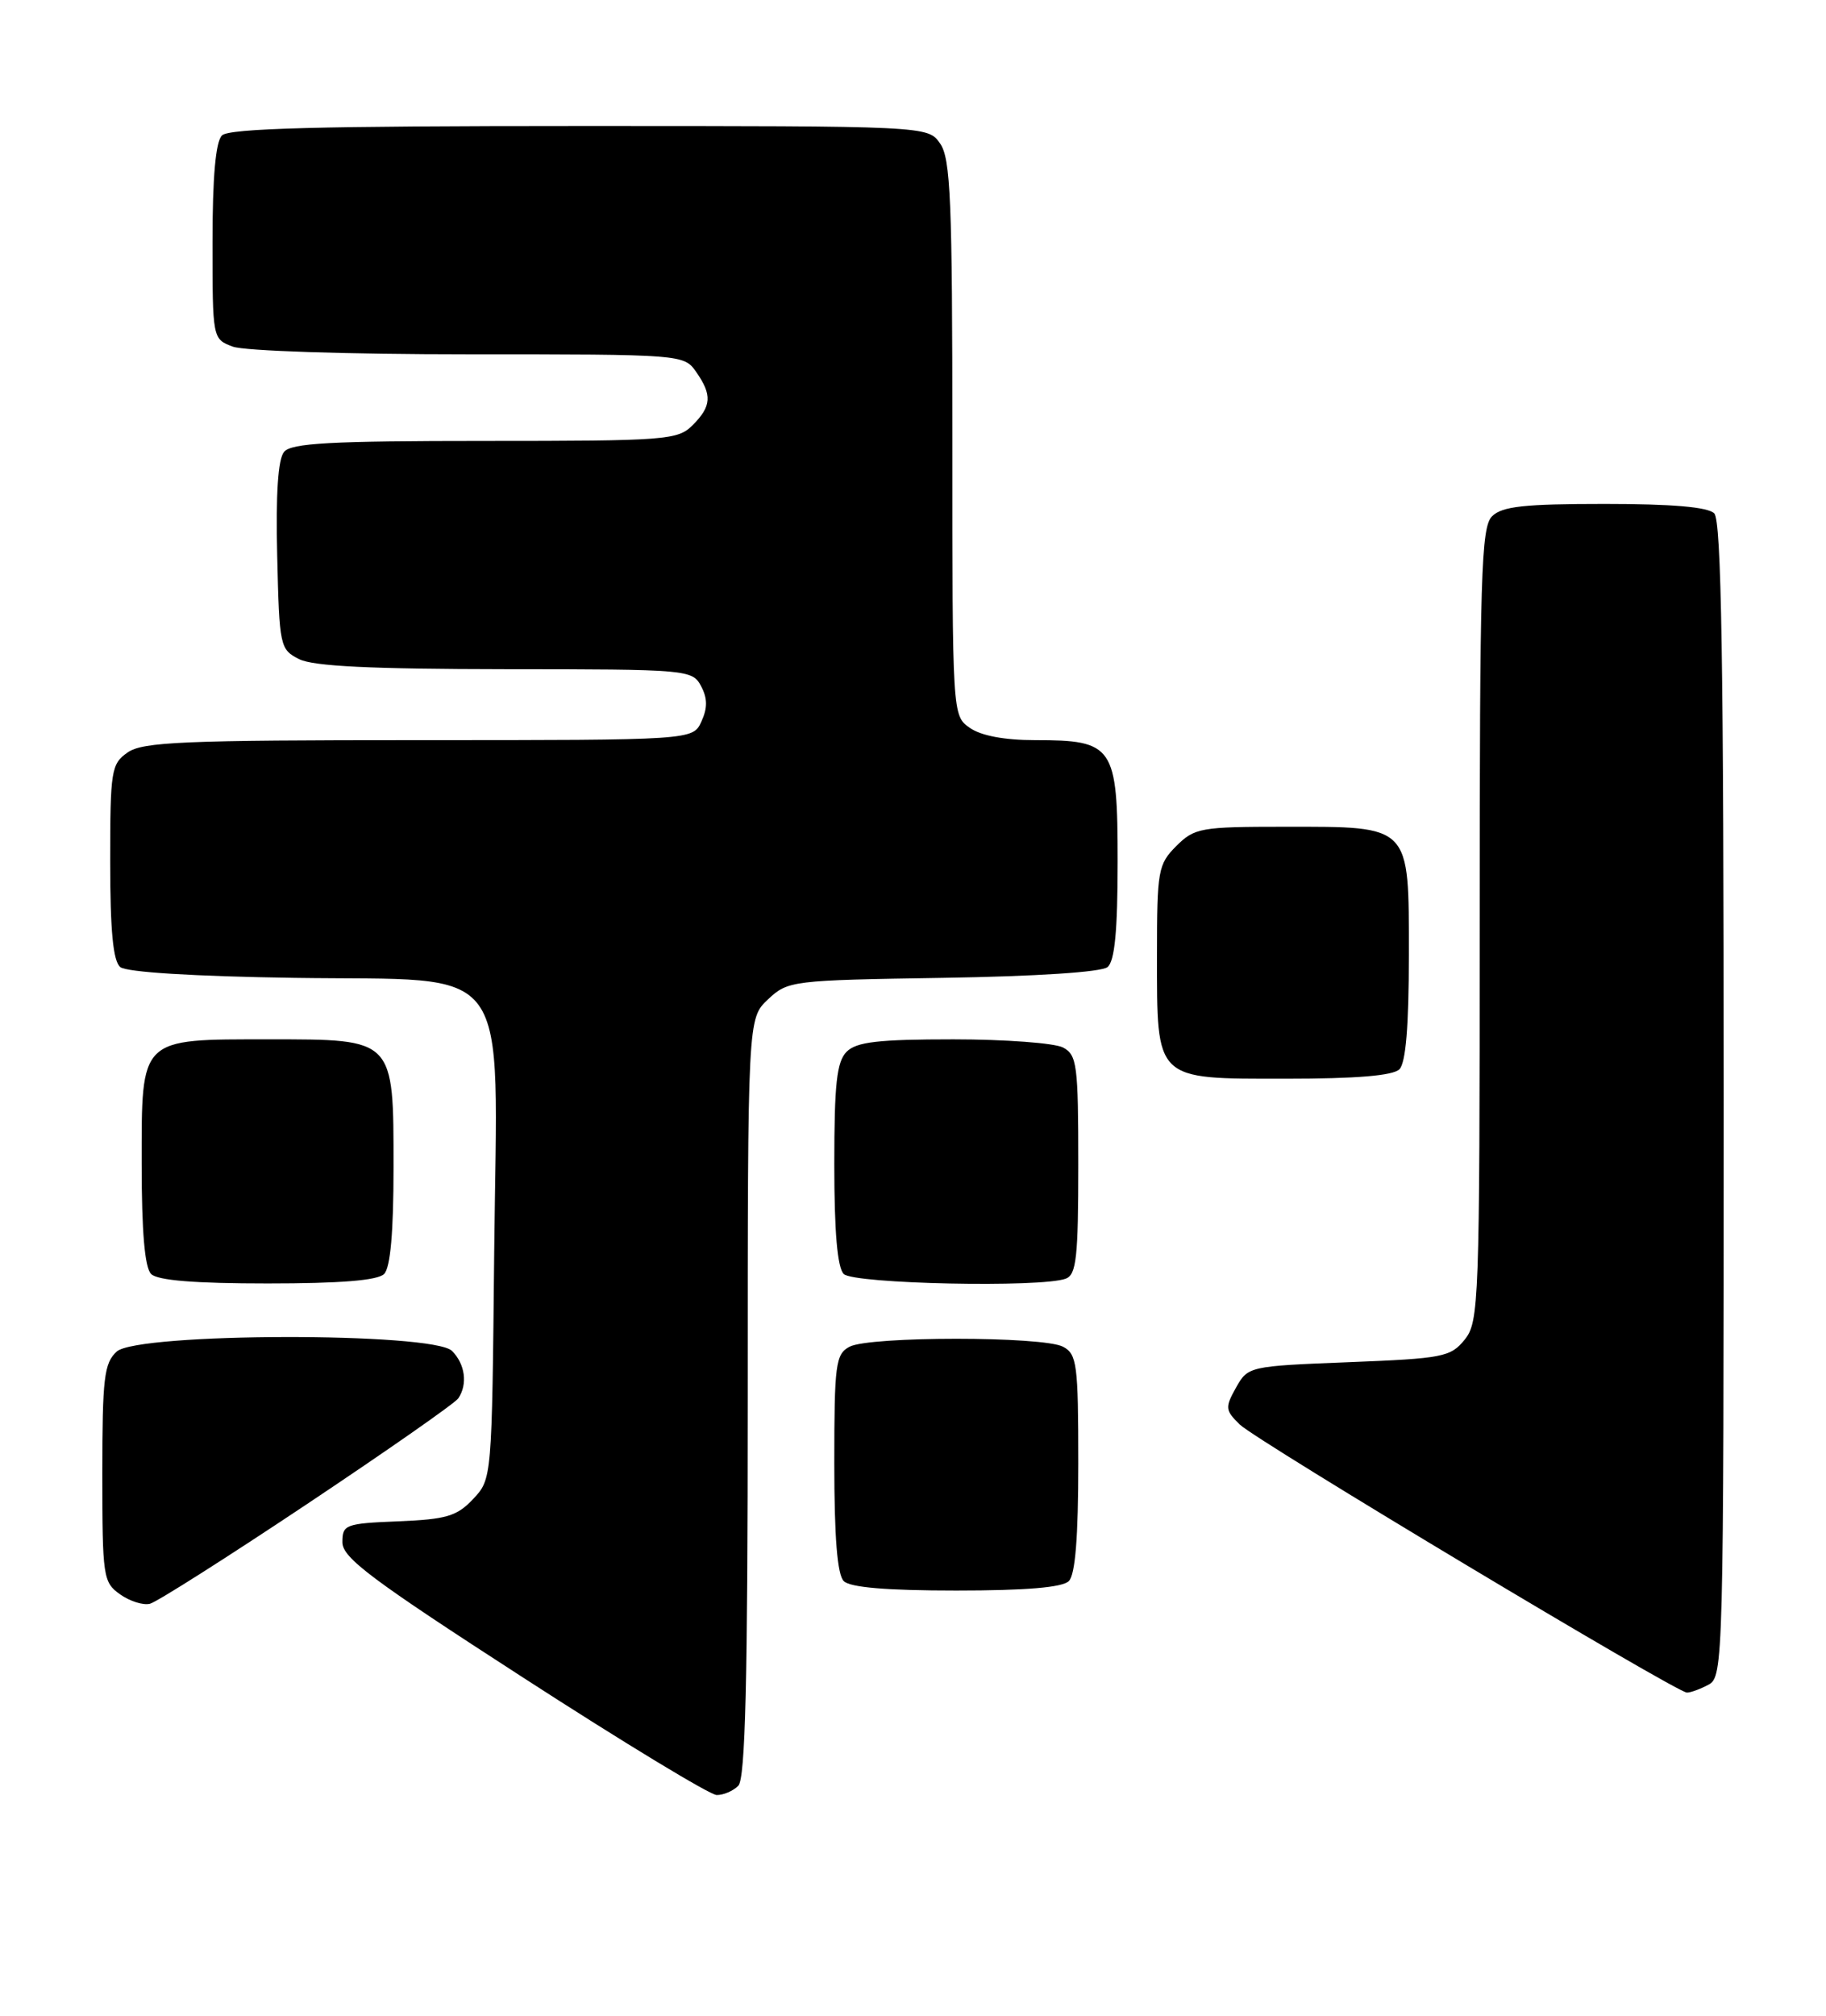 <?xml version="1.0" encoding="UTF-8" standalone="no"?>
<!DOCTYPE svg PUBLIC "-//W3C//DTD SVG 1.1//EN" "http://www.w3.org/Graphics/SVG/1.1/DTD/svg11.dtd" >
<svg xmlns="http://www.w3.org/2000/svg" xmlns:xlink="http://www.w3.org/1999/xlink" version="1.1" viewBox="0 0 232 256">
 <g >
 <path fill="currentColor"
d=" M 93.80 226.80 C 94.70 225.90 95.00 213.57 95.00 177.47 C 95.00 129.35 95.00 129.35 97.58 126.92 C 100.10 124.55 100.59 124.49 119.80 124.19 C 131.71 124.00 139.95 123.46 140.72 122.82 C 141.63 122.06 142.00 118.22 142.00 109.43 C 142.00 94.73 141.50 94.00 131.50 94.00 C 127.64 94.00 124.64 93.44 123.22 92.44 C 121.00 90.89 121.00 90.89 121.00 55.67 C 121.00 25.41 120.78 20.13 119.44 18.22 C 117.89 16.00 117.89 16.00 73.64 16.00 C 40.57 16.00 29.10 16.30 28.20 17.20 C 27.40 18.00 27.00 22.47 27.00 30.72 C 27.00 43.03 27.00 43.05 29.57 44.02 C 31.01 44.57 44.14 45.00 59.51 45.00 C 86.67 45.00 86.90 45.02 88.44 47.22 C 90.50 50.16 90.41 51.59 88.00 54.00 C 86.11 55.89 84.67 56.00 61.62 56.00 C 42.02 56.00 37.02 56.27 36.09 57.39 C 35.32 58.32 35.03 62.75 35.22 70.61 C 35.49 82.10 35.57 82.48 38.00 83.71 C 39.80 84.62 47.13 84.97 64.21 84.99 C 87.37 85.00 87.96 85.05 89.07 87.13 C 89.89 88.67 89.91 89.90 89.12 91.63 C 88.04 94.00 88.04 94.00 53.24 94.00 C 23.37 94.00 18.13 94.22 16.22 95.56 C 14.13 97.02 14.00 97.84 14.00 109.43 C 14.00 118.23 14.37 122.06 15.28 122.82 C 16.07 123.47 24.60 124.00 37.37 124.19 C 65.57 124.61 63.18 121.33 62.79 159.03 C 62.50 187.83 62.50 187.84 60.11 190.38 C 58.06 192.56 56.73 192.96 50.61 193.21 C 43.89 193.48 43.50 193.63 43.50 195.86 C 43.50 197.85 47.18 200.60 66.50 213.08 C 79.15 221.26 90.20 227.96 91.05 227.97 C 91.90 227.99 93.14 227.46 93.80 226.80 Z  M 217.07 213.96 C 218.95 212.96 219.00 211.08 219.00 139.66 C 219.00 84.01 218.71 66.11 217.80 65.20 C 216.99 64.39 212.44 64.00 203.87 64.00 C 193.63 64.00 190.84 64.31 189.57 65.57 C 188.18 66.96 188.00 73.05 188.00 117.46 C 188.00 165.48 187.91 167.89 186.09 170.14 C 184.31 172.34 183.33 172.53 171.38 173.00 C 158.69 173.50 158.56 173.53 157.04 176.23 C 155.63 178.76 155.66 179.10 157.51 180.91 C 159.58 182.95 212.88 214.89 214.32 214.96 C 214.76 214.98 216.00 214.53 217.07 213.96 Z  M 39.05 190.99 C 49.20 184.22 57.83 178.20 58.23 177.59 C 59.44 175.80 59.10 173.24 57.43 171.57 C 55.02 169.17 17.50 169.24 14.83 171.65 C 13.23 173.11 13.00 175.01 13.00 187.10 C 13.00 200.26 13.10 200.96 15.25 202.48 C 16.49 203.36 18.20 203.90 19.05 203.68 C 19.91 203.47 28.91 197.75 39.05 190.99 Z  M 135.80 200.80 C 136.62 199.98 137.00 195.21 137.00 185.84 C 137.00 173.25 136.83 171.98 135.07 171.04 C 132.55 169.69 110.45 169.69 107.93 171.04 C 106.17 171.98 106.00 173.25 106.00 185.84 C 106.00 195.21 106.38 199.98 107.20 200.80 C 108.01 201.61 112.64 202.00 121.50 202.00 C 130.36 202.00 134.99 201.61 135.80 200.80 Z  M 48.80 161.80 C 49.60 161.00 50.00 156.53 50.00 148.30 C 50.00 131.84 50.16 132.00 34.22 132.00 C 17.64 132.00 18.00 131.65 18.00 147.86 C 18.00 156.43 18.39 160.99 19.20 161.80 C 20.02 162.62 24.76 163.00 34.00 163.00 C 43.24 163.00 47.98 162.62 48.80 161.80 Z  M 135.42 162.39 C 136.76 161.88 137.00 159.64 137.00 147.93 C 137.00 135.25 136.84 133.98 135.07 133.04 C 134.00 132.47 127.73 132.00 121.14 132.00 C 111.57 132.00 108.83 132.32 107.57 133.57 C 106.31 134.84 106.00 137.63 106.00 147.87 C 106.00 156.44 106.39 160.99 107.20 161.80 C 108.46 163.06 132.36 163.56 135.42 162.39 Z  M 177.80 135.80 C 178.61 134.99 179.00 130.32 179.00 121.36 C 179.00 104.63 179.36 105.00 163.23 105.00 C 152.54 105.00 151.77 105.14 149.45 107.45 C 147.14 109.77 147.00 110.54 147.00 121.23 C 147.00 137.36 146.63 137.00 163.36 137.00 C 172.32 137.00 176.99 136.61 177.80 135.80 Z "/>
</g>
</svg>